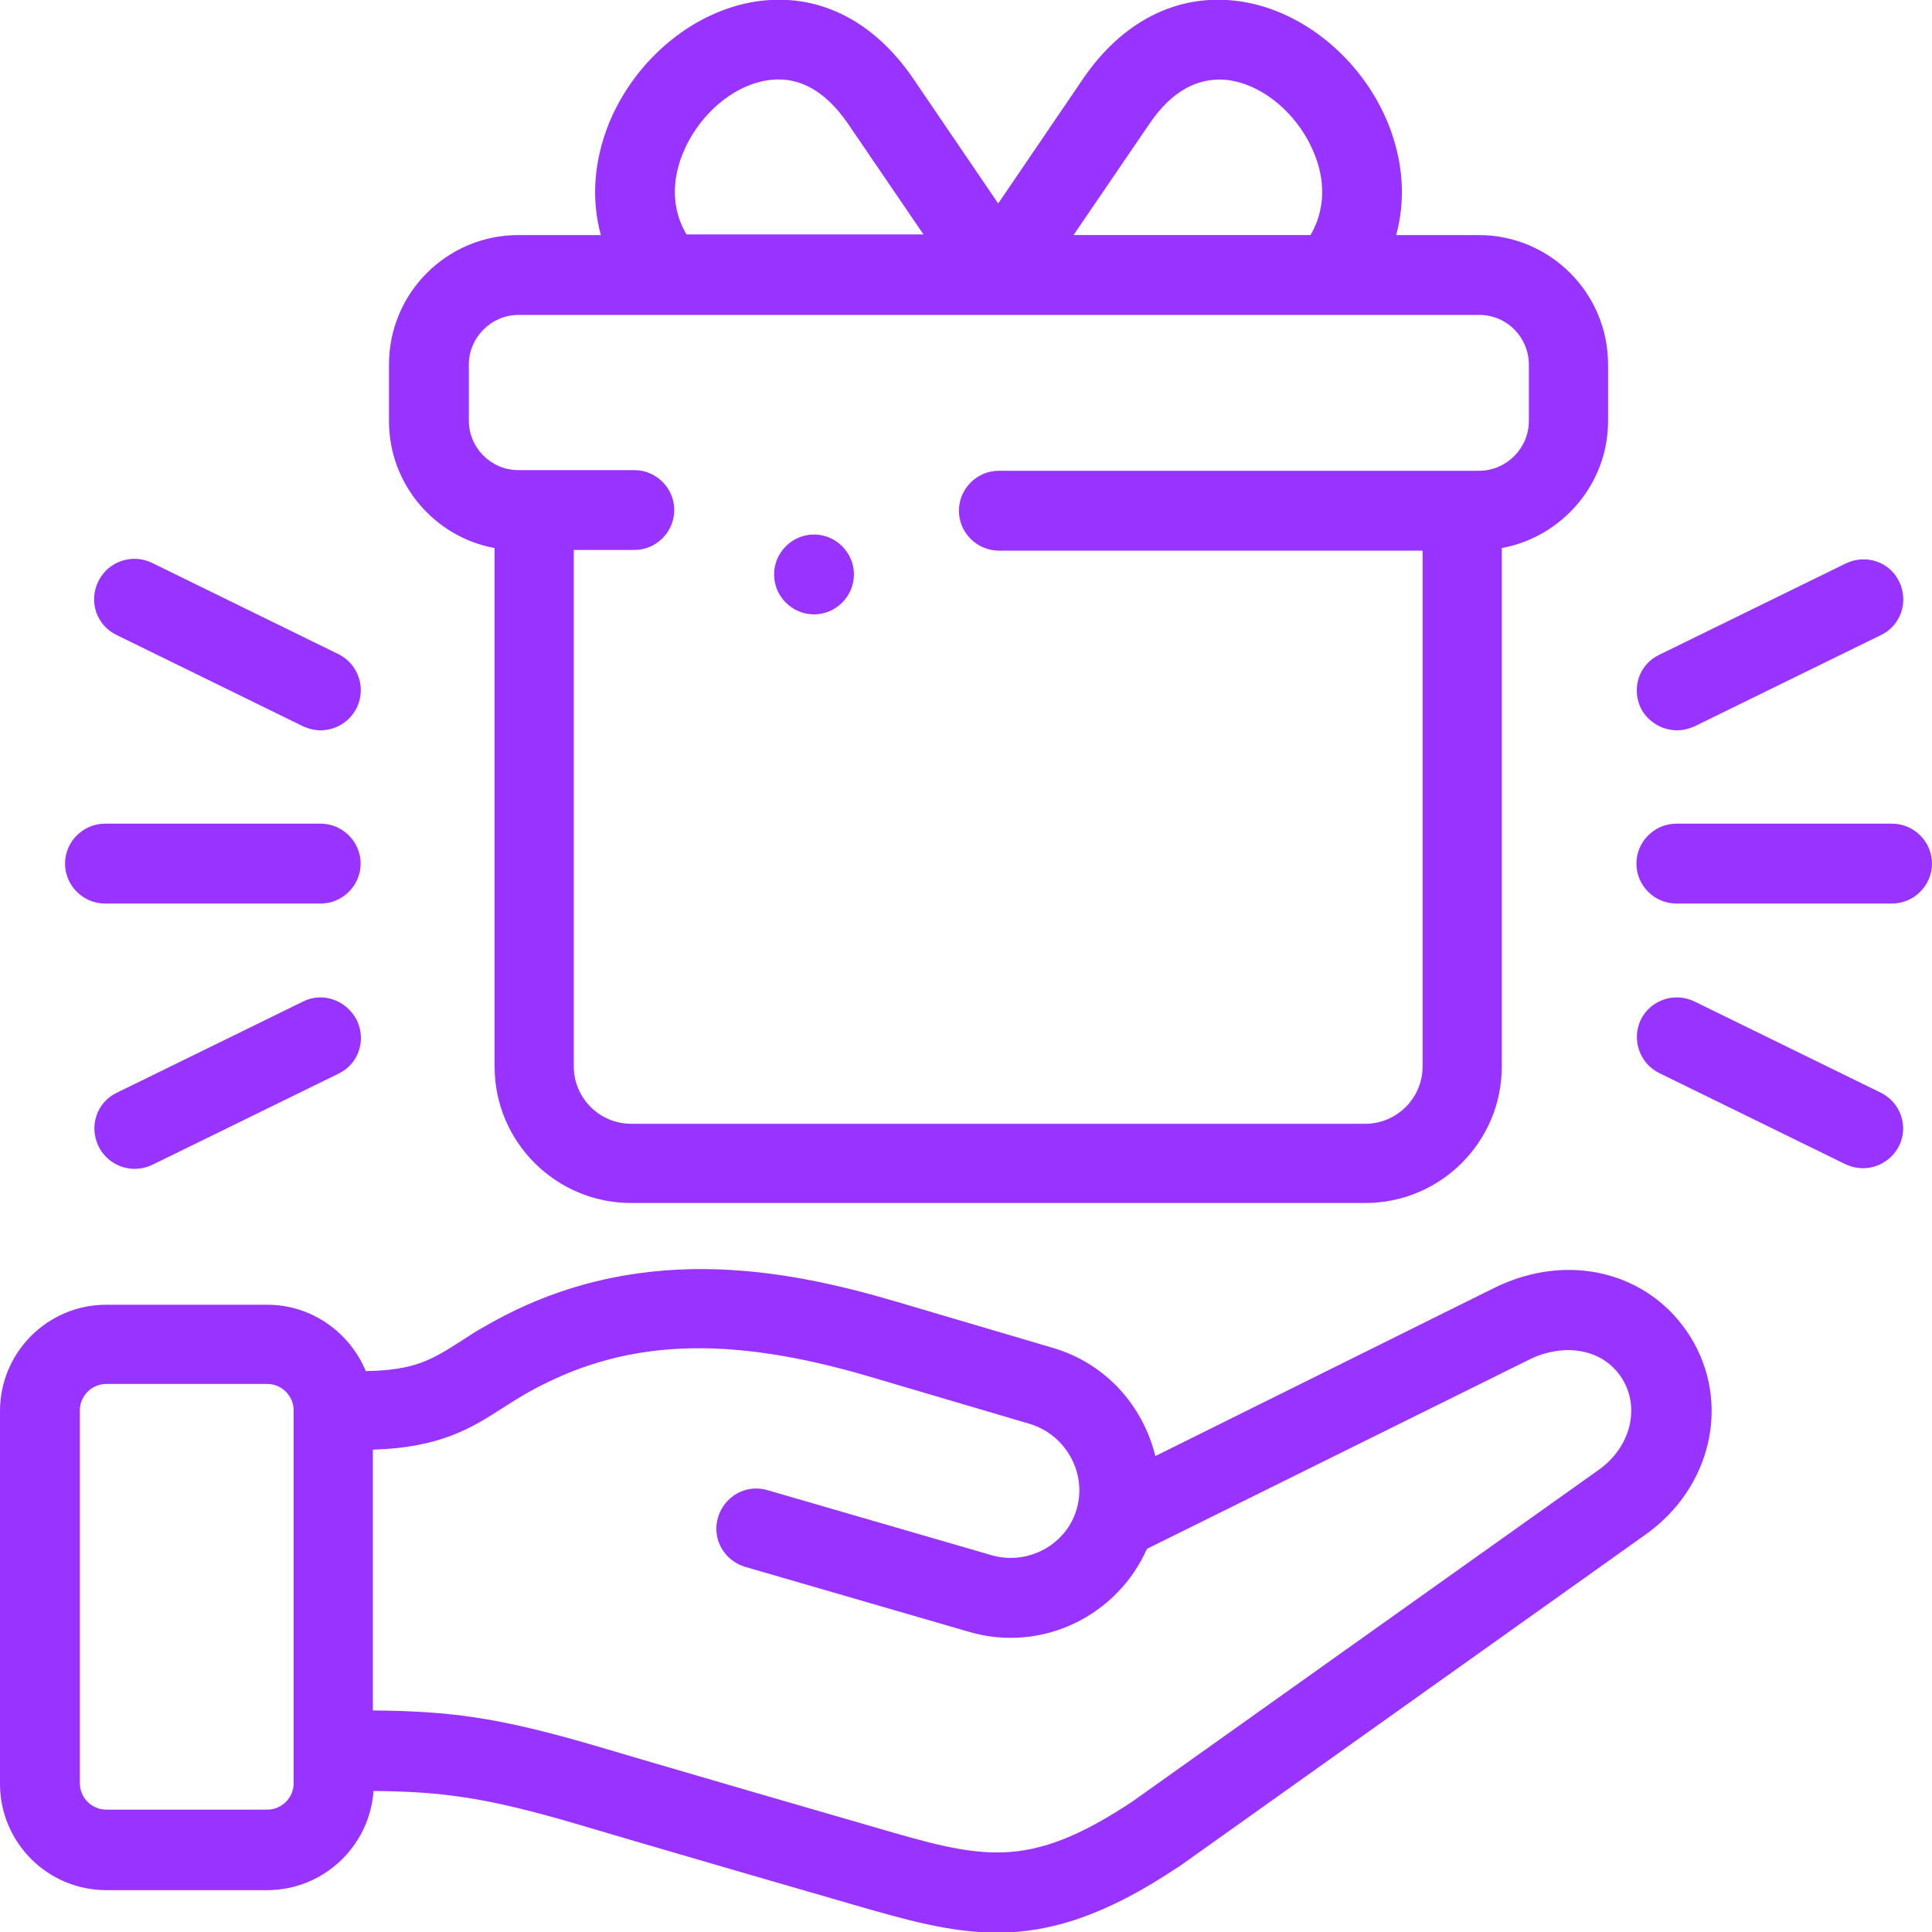 <?xml version="1.0" encoding="utf-8"?>
<!-- Generator: Adobe Illustrator 21.0.0, SVG Export Plug-In . SVG Version: 6.00 Build 0)  -->
<svg version="1.1" id="Layer_1" xmlns="http://www.w3.org/2000/svg" xmlns:xlink="http://www.w3.org/1999/xlink" x="0px" y="0px"
	 viewBox="0 0 300 300" style="enable-background:new 0 0 300 300;" xml:space="preserve">
<style type="text/css">
	.st0{fill:#9933FF;}
</style>
<path id="Bonus_1_" class="st0" d="M232,200l-52.6,26.1c-1.9-7.8-7.7-14.4-15.9-16.8l-24.4-7.2c-17.6-5.2-40.7-9.5-63.7,3.8
	c-1.5,0.8-2.8,1.7-3.9,2.4c-4.4,2.8-7.1,4.5-14.7,4.6c-2.5-6-8.4-10.3-15.3-10.3h-25c-9.1,0-16.5,7.4-16.5,16.5v57.9
	c0,9.1,7.4,16.5,16.5,16.5h25c8.7,0,15.9-6.8,16.5-15.4c10.3,0.1,17.1,0.9,31.1,5c7.7,2.3,40.7,11.9,43.2,12.6
	c8.3,2.4,15.3,4.4,22.5,4.4c8.2,0,16.8-2.6,28-10.1c0.1,0,0.1-0.1,0.2-0.1l72.5-51.6c10.3-7.3,13.3-20.5,7-30.7
	C256.2,197.5,243.5,194.3,232,200L232,200z M45.6,276.9c0,2.3-1.9,4.1-4.1,4.1h-25c-2.3,0-4.1-1.9-4.1-4.1v-57.9
	c0-2.3,1.9-4.1,4.1-4.1h25c2.3,0,4.1,1.9,4.1,4.1L45.6,276.9L45.6,276.9z M248.3,228.2l-72.4,51.5c-16.4,10.9-23.4,8.9-40.2,4
	c-2.5-0.7-35.5-10.3-43.2-12.6c-15-4.4-22.5-5.4-34.6-5.5v-40.5c10.5-0.3,15.4-3.4,20.2-6.5c1.1-0.7,2.2-1.4,3.4-2.1
	c15-8.6,31.2-9.4,54-2.6l24.4,7.2c5.6,1.7,8.9,7.6,7.3,13.2c0,0,0,0,0,0c-1.6,5.6-7.6,8.8-13.2,7.2l-34.8-10.1
	c-3.3-1-6.7,0.9-7.7,4.2c-1,3.3,0.9,6.7,4.2,7.7l34.8,10.1c11.3,3.3,23-2.5,27.6-12.9l59.4-29.4c4.8-2.4,11.2-2.1,14.4,3
	C254.7,218.6,253.2,224.7,248.3,228.2L248.3,228.2z M16.3,140.3h33.5c3.4,0,6.2-2.8,6.2-6.2c0-3.4-2.8-6.2-6.2-6.2H16.3
	c-3.4,0-6.2,2.8-6.2,6.2C10.1,137.5,12.9,140.3,16.3,140.3z M18.1,98.6l29,14.2c0.9,0.4,1.8,0.6,2.7,0.6c2.3,0,4.5-1.3,5.6-3.5
	c1.5-3.1,0.2-6.8-2.8-8.3l-29-14.2c-3.1-1.5-6.8-0.2-8.3,2.8C13.7,93.4,15,97.1,18.1,98.6z M47.1,155.5l-29,14.2
	c-3.1,1.5-4.3,5.2-2.8,8.3c1.1,2.2,3.3,3.5,5.6,3.5c0.9,0,1.8-0.2,2.7-0.6l29-14.2c3.1-1.5,4.3-5.2,2.8-8.3
	C53.8,155.3,50.1,154,47.1,155.5L47.1,155.5z M293.8,127.9h-33.5c-3.4,0-6.2,2.8-6.2,6.2c0,3.4,2.8,6.2,6.2,6.2h33.5
	c3.4,0,6.2-2.8,6.2-6.2C300,130.7,297.2,127.9,293.8,127.9z M260.4,113.4c0.9,0,1.8-0.2,2.7-0.6l29-14.2c3.1-1.5,4.3-5.2,2.8-8.3
	c-1.5-3.1-5.2-4.3-8.3-2.8l-29,14.2c-3.1,1.5-4.3,5.2-2.8,8.3C255.9,112.1,258.1,113.4,260.4,113.4L260.4,113.4z M292.1,169.7
	l-29-14.2c-3.1-1.5-6.8-0.2-8.3,2.8c-1.5,3.1-0.2,6.8,2.8,8.3l29,14.2c0.9,0.4,1.8,0.6,2.7,0.6c2.3,0,4.5-1.3,5.6-3.5
	C296.4,174.9,295.1,171.2,292.1,169.7L292.1,169.7z M76.8,85.1v80.5c0,11.7,9.5,21.2,21.2,21.2h114c11.7,0,21.2-9.5,21.2-21.2V85.1
	c9.3-1.7,16.5-9.9,16.5-19.7v-8.8c0-11.1-9-20.1-20.1-20.1h-12.8c1.5-5.5,1.1-11.4-1.2-17.2c-4.2-10.4-13.8-18.1-23.9-19.2
	c-9.1-1-17.5,3.3-23.5,12.1l-13.2,19.4l-13.2-19.4c-6-8.8-14.3-13.1-23.4-12.1c-10.1,1.1-19.7,8.8-23.9,19.2
	c-2.3,5.8-2.7,11.7-1.2,17.2H80.5c-11.1,0-20.1,9-20.1,20.1v8.8C60.4,75.2,67.5,83.4,76.8,85.1L76.8,85.1z M178.5,19.2
	c3.4-5,7.4-7.2,11.9-6.8c5.6,0.6,11.2,5.3,13.7,11.5c1.1,2.7,2.3,7.6-0.6,12.6h-36.8L178.5,19.2z M106,23.9
	c2.5-6.2,8.1-10.9,13.7-11.5c4.5-0.5,8.5,1.8,11.9,6.7l11.8,17.3h-36.8C103.7,31.5,104.9,26.6,106,23.9z M72.8,56.6
	c0-4.2,3.5-7.7,7.7-7.7h149.2c4.3,0,7.7,3.5,7.7,7.7v8.8c0,4.2-3.5,7.7-7.7,7.7h-74.6c-3.4,0-6.2,2.8-6.2,6.2c0,3.4,2.8,6.2,6.2,6.2
	h65.8v80.1c0,4.9-4,8.9-8.9,8.9h-114c-4.9,0-8.9-4-8.9-8.9V85.4h9.4c3.4,0,6.2-2.8,6.2-6.2c0-3.4-2.8-6.2-6.2-6.2H80.5
	c-4.3,0-7.7-3.5-7.7-7.7L72.8,56.6L72.8,56.6z M126.4,95.4c3.4,0,6.2-2.8,6.2-6.2s-2.8-6.2-6.2-6.2h0c-3.4,0-6.2,2.8-6.2,6.2
	C120.2,92.6,123,95.4,126.4,95.4z"/>
</svg>
